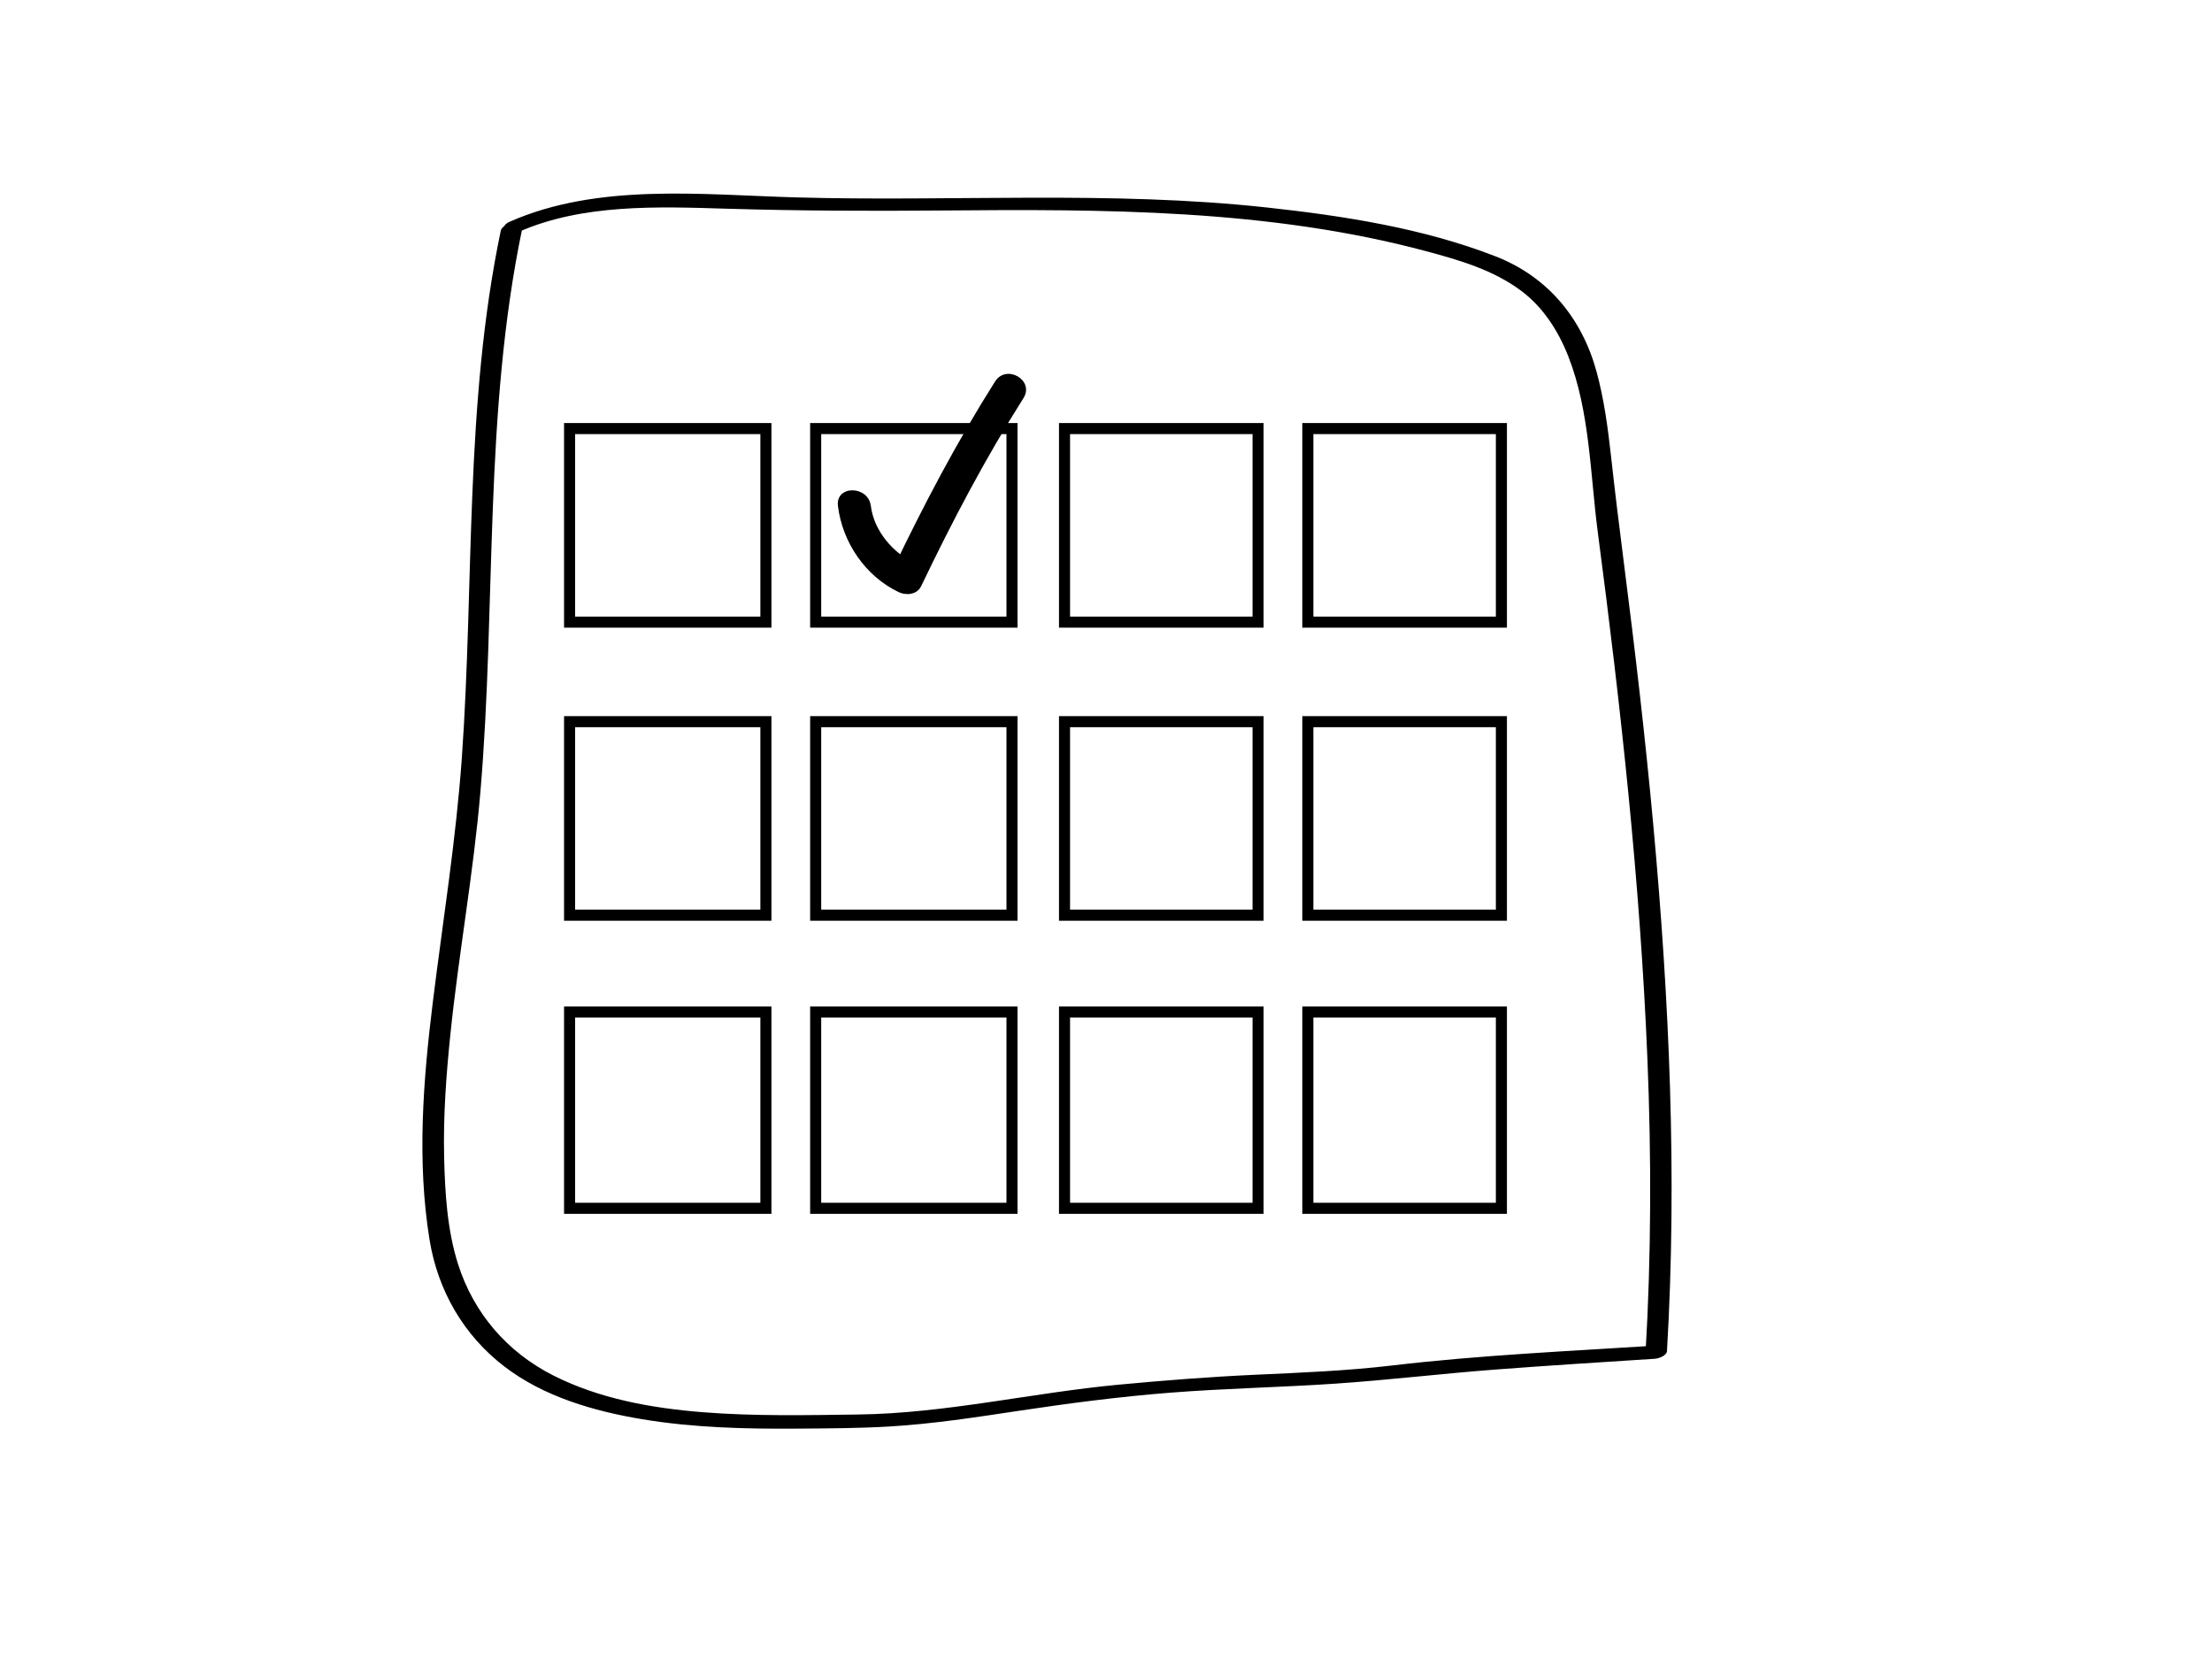 <?xml version="1.0" encoding="utf-8"?>
<!-- Generator: Adobe Illustrator 15.1.0, SVG Export Plug-In . SVG Version: 6.00 Build 0)  -->
<!DOCTYPE svg PUBLIC "-//W3C//DTD SVG 1.1//EN" "http://www.w3.org/Graphics/SVG/1.1/DTD/svg11.dtd">
<svg version="1.1" id="Calque_1" xmlns="http://www.w3.org/2000/svg" xmlns:xlink="http://www.w3.org/1999/xlink" x="0px" y="0px"
	 width="800px" height="600px" viewBox="0 0 800 600" enable-background="new 0 0 800 600" xml:space="preserve">
<path d="M181.117,83.412c-13.124,62.695-9.579,127.067-14.082,190.604c-2.099,29.617-6.845,58.868-10.486,88.309
	c-3.517,28.434-5.813,57.562-1.203,86.009c2.983,18.406,12.312,34.59,27.122,45.924c14.246,10.901,32.311,16.107,49.753,19.019
	c18.637,3.104,37.6,3.549,56.454,3.404c11.039-0.083,22.117-0.12,33.136-0.776c15.644-0.938,31.16-3.333,46.642-5.664
	c18.238-2.748,36.521-5.123,54.913-6.566c19.771-1.552,39.61-1.91,59.396-3.247c19.416-1.312,38.77-3.646,58.18-5.118
	c19.188-1.454,38.396-2.664,57.604-3.898c1.353-0.087,4.238-1.09,4.34-2.814c3.738-63.45,0.83-127.098-4.963-190.333
	c-2.896-31.641-6.593-63.205-10.631-94.719c-1.646-12.83-3.211-25.651-4.637-38.506c-1.146-10.294-2.503-20.598-5.235-30.607
	c-5.29-19.377-17.661-34.372-36.558-41.729c-26.095-10.16-54.843-14.626-82.539-17.649c-56.837-6.202-113.772-2.049-170.742-3.674
	c-33.833-0.965-71.285-5.252-103.175,8.78c-4.902,2.157-0.464,5.312,3.194,3.703c23.163-10.191,50.395-9.133,75.146-8.386
	c26.019,0.785,51.933,0.876,77.966,0.651c58.562-0.507,118.34-0.532,175.31,14.782c12.033,3.235,24.133,6.762,34.228,14.331
	c7.896,5.921,13.354,14.499,16.922,23.573c7.863,20.01,7.933,42.72,10.706,63.788c8.326,63.229,15.318,126.699,17.936,190.448
	c1.454,35.441,1.397,70.96-0.688,106.374c1.446-0.938,2.894-1.876,4.34-2.812c-31.965,2.062-64.158,3.475-95.979,7.232
	c-16.433,1.942-32.985,2.604-49.5,3.355c-16.527,0.752-32.926,2.041-49.392,3.585c-31.5,2.954-62.481,10.378-94.228,10.792
	c-18.741,0.242-37.476,0.654-56.181-0.829c-18.547-1.478-37.444-4.854-54.167-13.337c-16.593-8.42-28.69-22.438-34.346-40.176
	c-3.956-12.403-4.755-25.961-5.05-38.889c-0.338-14.786,0.75-29.587,2.265-44.281c3.023-29.344,8.372-58.399,10.867-87.803
	c5.752-67.785,1.123-136.732,15.134-203.666C189.573,79.292,181.732,80.476,181.117,83.412L181.117,83.412z"/>
<path d="M279,227h-75v-74h75V227z M208,223h67v-66h-67V223z"/>
<path d="M368,227h-75v-74h75V227z M297,223h67v-66h-67V223z"/>
<path d="M457,227h-74v-74h74V227z M387,223h66v-66h-66V223z"/>
<path d="M545,227h-74v-74h74V227z M475,223h66v-66h-66V223z"/>
<path d="M279,333h-75v-74h75V333z M208,329h67v-66h-67V329z"/>
<path d="M368,333h-75v-74h75V333z M297,329h67v-66h-67V329z"/>
<path d="M457,333h-74v-74h74V333z M387,329h66v-66h-66V329z"/>
<path d="M545,333h-74v-74h74V333z M475,329h66v-66h-66V329z"/>
<path d="M279,439h-75v-75h75V439z M208,435h67v-67h-67V435z"/>
<path d="M368,439h-75v-75h75V439z M297,435h67v-67h-67V435z"/>
<path d="M457,439h-74v-75h74V439z M387,435h66v-67h-66V435z"/>
<path d="M545,439h-74v-75h74V439z M475,435h66v-67h-66V435z"/>
<path d="M303.05,183c1.622,13.129,9.879,25.35,21.947,31.138c2.729,1.309,6.658,0.958,8.141-2.135c11.164-23.29,23.171-46.169,37-68
	c4.12-6.503-6.182-12.468-10.271-6.006c-13.829,21.831-25.836,44.71-37,68c2.714-0.712,5.427-1.423,8.141-2.135
	c-7.976-3.825-14.938-11.845-16.053-20.862C314.022,175.487,302.111,175.396,303.05,183L303.05,183z"/>
</svg>
